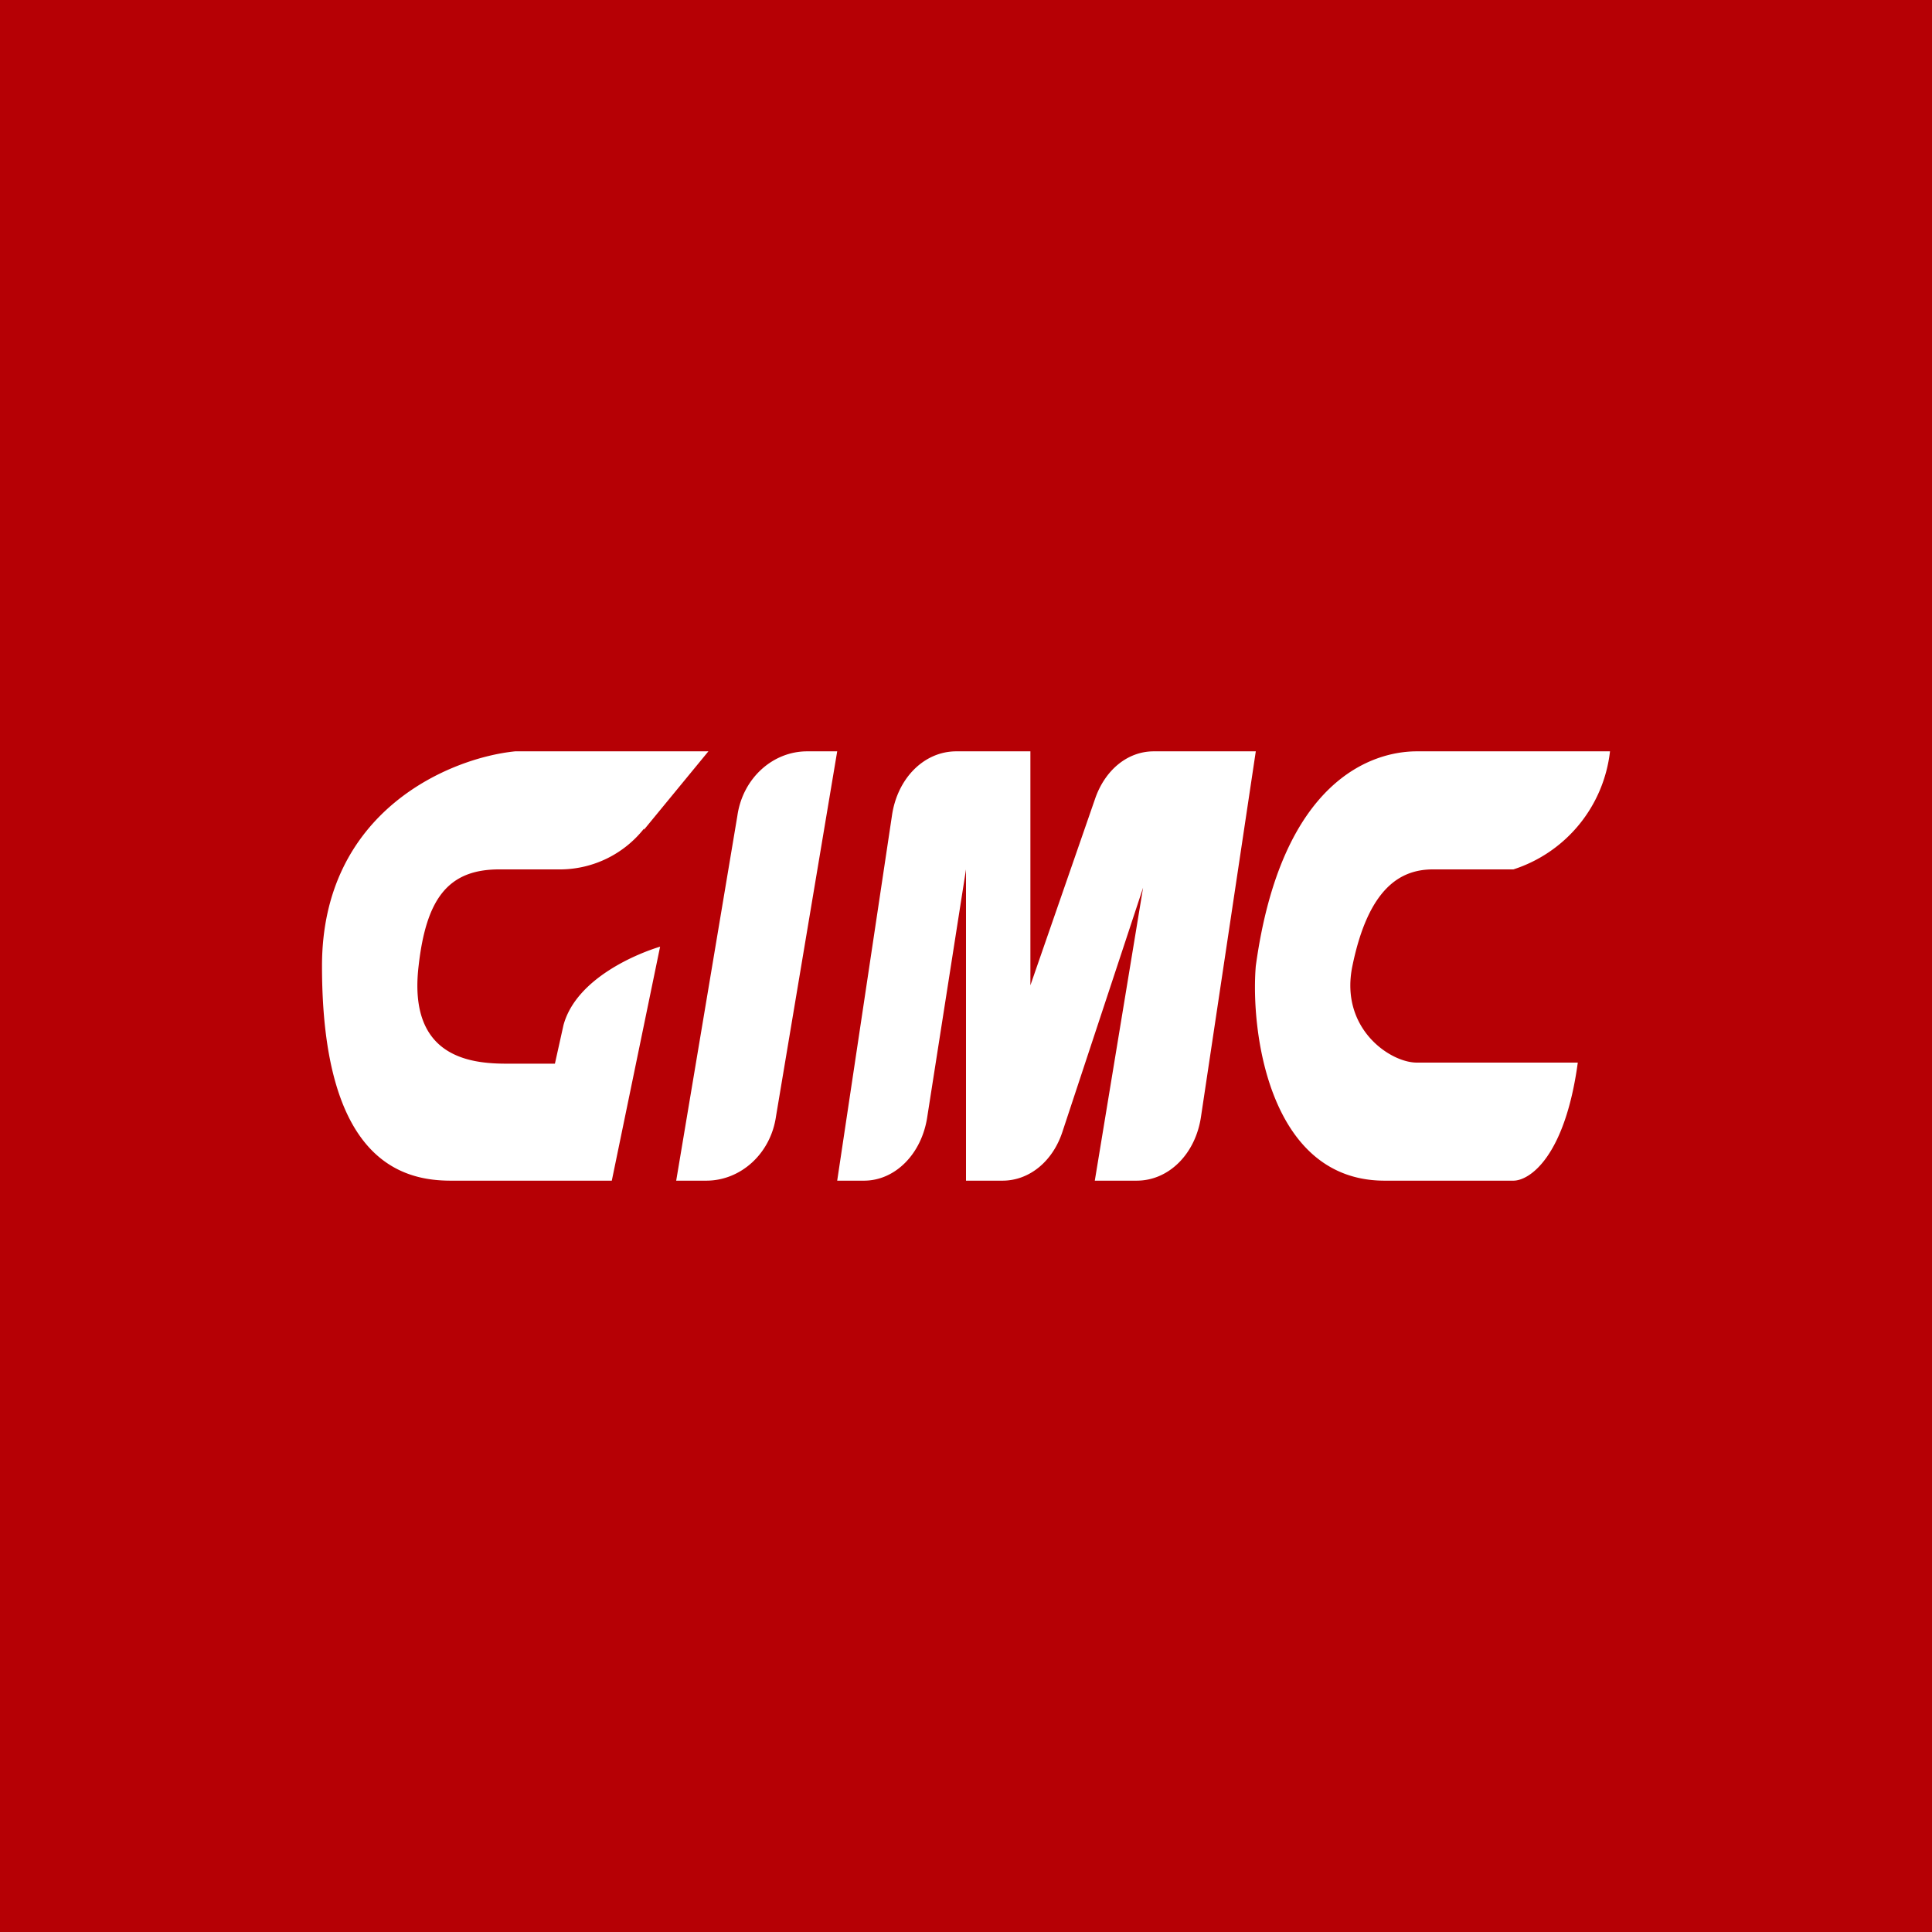 <!-- by TradingView --><svg width="18" height="18" viewBox="0 0 18 18" xmlns="http://www.w3.org/2000/svg"><path fill="#B60005" d="M0 0h18v18H0z"/><path d="M6 7.73 6.6 7H4.8c-.6.06-1.8.55-1.8 2 0 1.82.75 2 1.2 2h1.5l.45-2.18c-.2.06-.78.29-.9.73l-.08.36h-.45c-.34 0-.92-.06-.82-.91.07-.62.27-.9.75-.9h.58A1 1 0 0 0 6 7.72ZM7.8 11l.51-3.4c.05-.35.3-.6.6-.6h.69v2.18l.6-1.73c.09-.27.3-.45.55-.45h.95l-.51 3.4c-.05.35-.3.6-.6.6h-.39l.45-2.73-.75 2.27c-.09.28-.31.46-.56.46H9V8.1l-.36 2.3c-.05.35-.3.6-.59.6H7.8ZM15 7a1.31 1.31 0 0 1-.9 1.1h-.75c-.3 0-.6.17-.75.9-.12.58.35.9.6.9h1.5c-.12.88-.45 1.1-.6 1.1h-1.2c-1.08 0-1.25-1.4-1.2-2 .24-1.75 1.1-2 1.5-2H15ZM7.52 7h.28l-.57 3.4c-.05.35-.33.6-.65.6H6.3l.57-3.4c.05-.35.33-.6.65-.6Z" fill="#fff"/></svg>
